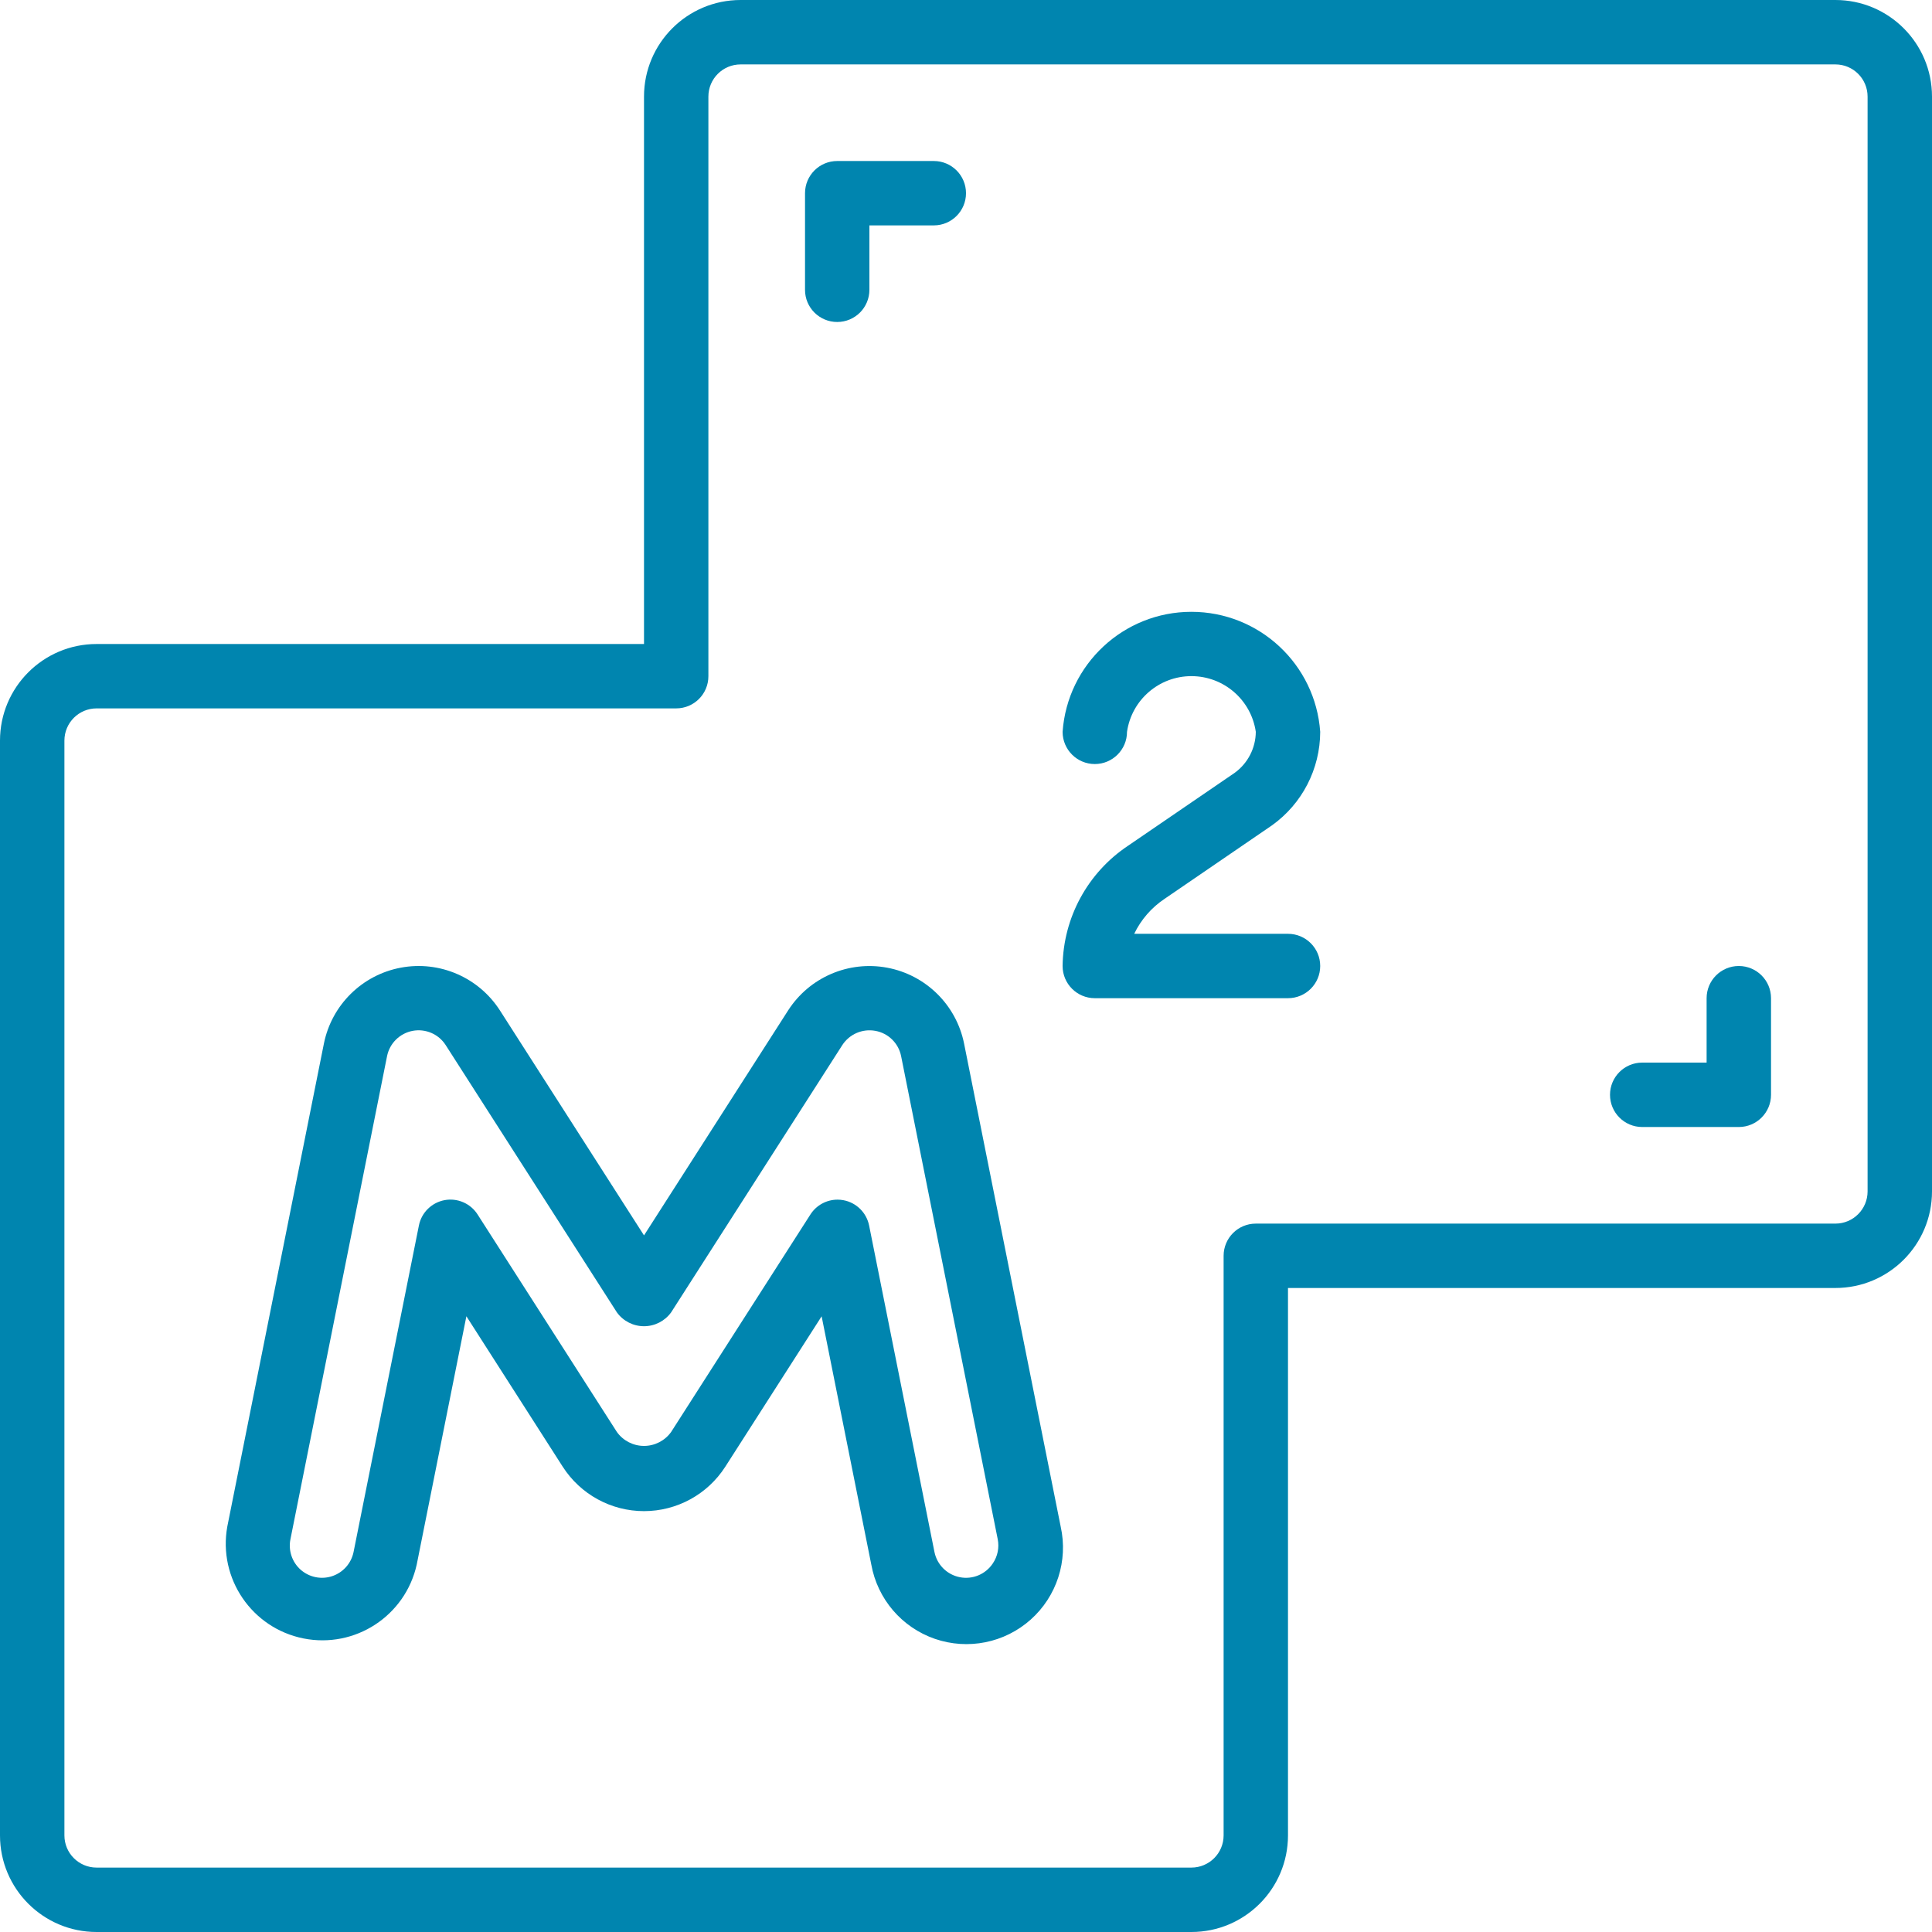 <svg xmlns="http://www.w3.org/2000/svg" width="62" height="62" viewBox="0 0 62 62" fill="none">
    <g clip-path="url(#clip0_136_441)">
        <path
            d="M30.939 33.492C30.691 32.253 29.715 31.289 28.474 31.055C27.232 30.821 25.972 31.364 25.29 32.428L20.667 39.645L16.044 32.427C15.361 31.363 14.102 30.82 12.86 31.054C11.618 31.288 10.643 32.252 10.394 33.491L7.294 48.991C6.996 50.653 8.082 52.247 9.737 52.579C11.392 52.91 13.008 51.857 13.373 50.209L14.967 42.24L18.057 47.066C18.627 47.956 19.61 48.494 20.667 48.494C21.723 48.494 22.707 47.956 23.277 47.066L26.367 42.242L27.961 50.21C28.16 51.314 28.939 52.225 30 52.592C31.061 52.958 32.237 52.723 33.075 51.976C33.913 51.229 34.282 50.088 34.039 48.992L30.939 33.492ZM31.86 50.173C31.628 50.521 31.211 50.695 30.801 50.614C30.392 50.534 30.071 50.215 29.988 49.807L27.891 39.329C27.808 38.916 27.483 38.594 27.069 38.516C27.006 38.504 26.942 38.498 26.878 38.498C26.526 38.498 26.197 38.677 26.007 38.974L21.537 45.954C21.336 46.235 21.012 46.401 20.667 46.401C20.322 46.401 19.998 46.235 19.797 45.954L15.326 38.973C15.099 38.618 14.679 38.437 14.265 38.514C13.851 38.593 13.525 38.914 13.443 39.328L11.346 49.807C11.272 50.169 11.011 50.463 10.661 50.58C10.311 50.697 9.925 50.618 9.648 50.374C9.372 50.129 9.247 49.755 9.321 49.393L12.421 33.893C12.504 33.48 12.829 33.159 13.243 33.081C13.656 33.004 14.076 33.184 14.303 33.539L19.797 42.116C19.999 42.395 20.322 42.56 20.667 42.56C21.011 42.56 21.335 42.395 21.537 42.116L27.03 33.539C27.259 33.186 27.677 33.005 28.091 33.081C28.508 33.156 28.836 33.479 28.918 33.894L32.018 49.394C32.072 49.665 32.015 49.946 31.86 50.173Z"
            fill="#0085AF" />
        <path fill-rule="evenodd" clip-rule="evenodd"
            d="M37.371 28.846L40.817 26.488C41.787 25.796 42.364 24.678 42.367 23.485C42.213 21.316 40.408 19.634 38.233 19.634C36.059 19.634 34.254 21.316 34.1 23.485C34.1 24.056 34.563 24.519 35.133 24.519C35.704 24.519 36.167 24.056 36.167 23.485C36.316 22.459 37.196 21.698 38.233 21.698C39.271 21.698 40.151 22.459 40.3 23.485C40.296 24.006 40.045 24.494 39.624 24.8L36.203 27.139C34.908 28 34.121 29.445 34.1 31C34.1 31.571 34.563 32.033 35.133 32.033H41.333C41.904 32.033 42.367 31.57 42.367 31C42.367 30.429 41.904 29.967 41.333 29.967H36.398C36.616 29.513 36.952 29.126 37.371 28.846Z"
            fill="#0085AF" />
        <path
            d="M58.9 0H23.767C22.055 0 20.667 1.388 20.667 3.1V20.667H3.1C1.388 20.667 0 22.055 0 23.767V58.9C0 60.612 1.388 62 3.1 62H38.233C39.945 62 41.333 60.612 41.333 58.9V41.333H58.9C60.612 41.333 62 39.945 62 38.233V3.1C62 1.388 60.612 0 58.9 0ZM59.933 38.233C59.933 38.804 59.471 39.267 58.9 39.267H40.3C39.729 39.267 39.267 39.729 39.267 40.3V58.9C39.267 59.471 38.804 59.933 38.233 59.933H3.1C2.529 59.933 2.067 59.471 2.067 58.9V23.767C2.067 23.196 2.529 22.733 3.1 22.733H21.7C22.271 22.733 22.733 22.271 22.733 21.7V3.1C22.733 2.529 23.196 2.067 23.767 2.067H58.9C59.471 2.067 59.933 2.529 59.933 3.1V38.233Z"
            fill="#0085AF" />
        <path fill-rule="evenodd" clip-rule="evenodd"
            d="M26.867 10.333C27.438 10.333 27.9 9.871 27.9 9.3V7.233H29.967C30.538 7.233 31 6.77 31 6.2C31 5.629 30.538 5.167 29.967 5.167H26.867C26.296 5.167 25.834 5.629 25.834 6.2V9.3C25.833 9.871 26.296 10.333 26.867 10.333Z"
            fill="#0085AF" />
        <path fill-rule="evenodd" clip-rule="evenodd"
            d="M55.8 31C55.23 31 54.767 31.463 54.767 32.033V34.1H52.7C52.13 34.1 51.667 34.563 51.667 35.133C51.667 35.704 52.13 36.167 52.7 36.167H55.8C56.371 36.167 56.834 35.704 56.834 35.133V32.033C56.834 31.463 56.371 31 55.8 31Z"
            fill="#0085AF" />
    </g>
</svg>
